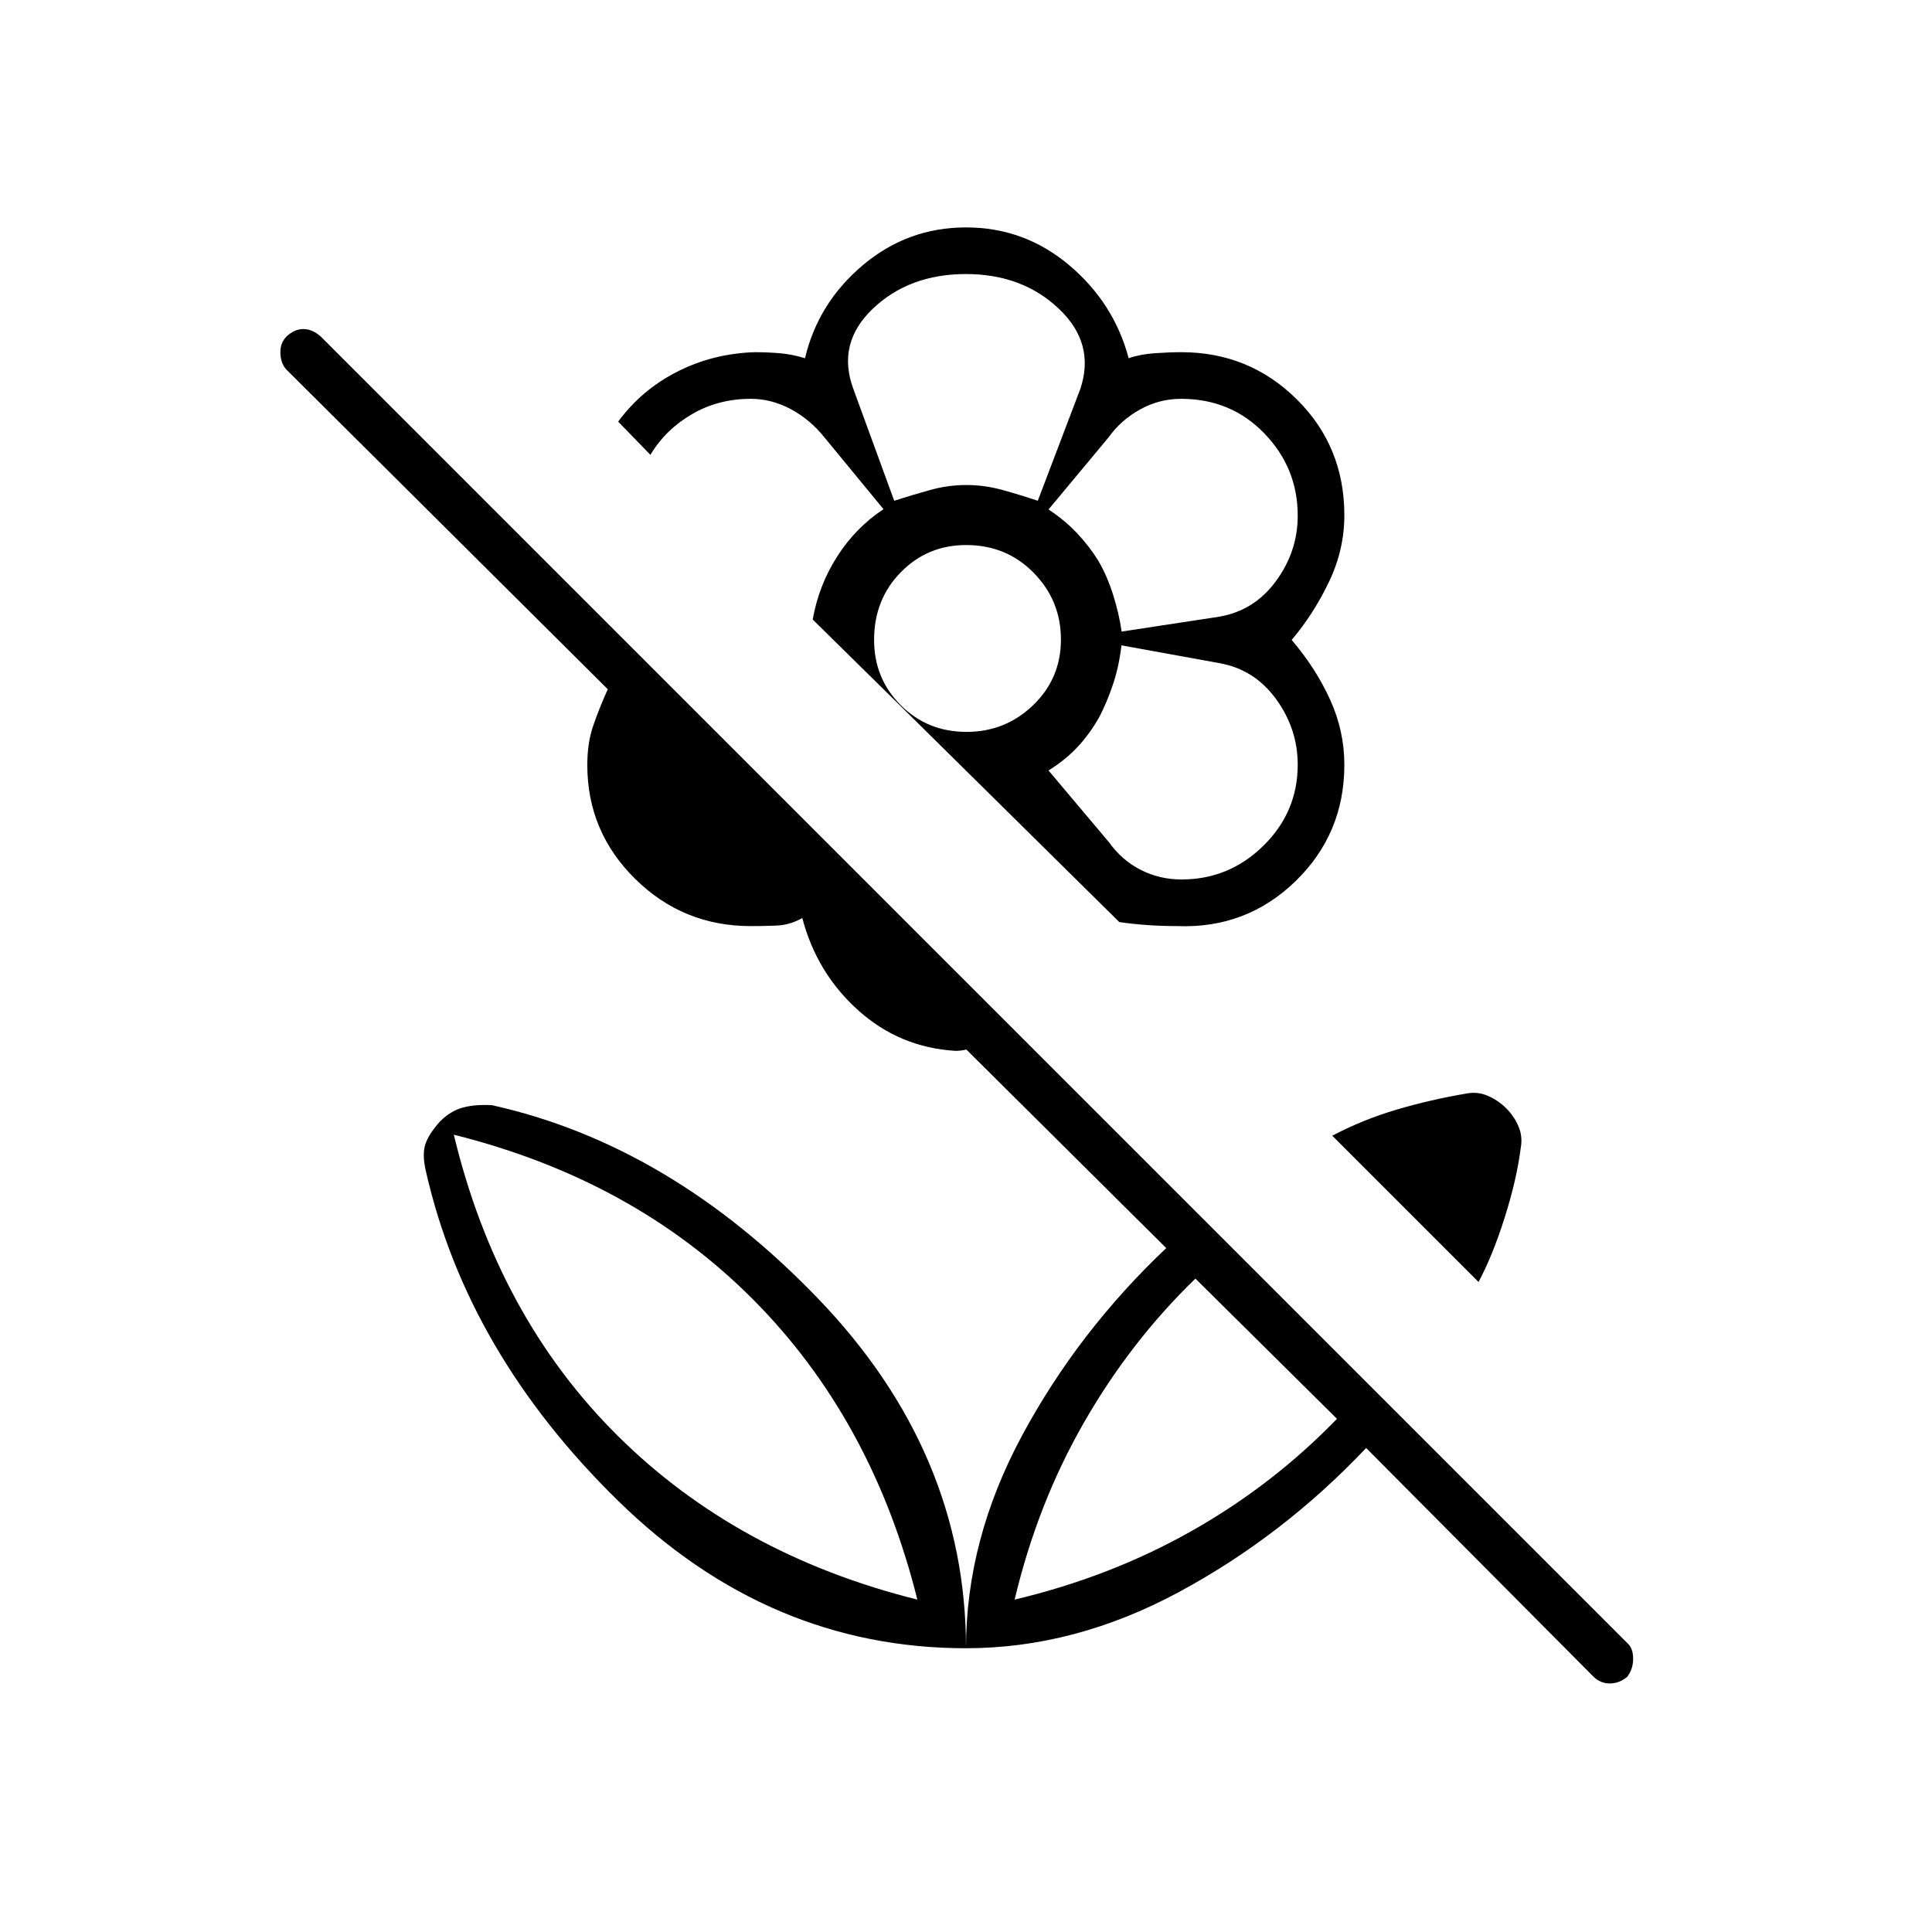 <svg xmlns="http://www.w3.org/2000/svg" height="40" viewBox="0 -960 960 960" width="40"><path d="M734.67-323 662-395.67q15.17-8 32.1-13 16.94-5 34.81-8 5.37-1 10.45 1.21 5.07 2.2 9.01 6.1 3.93 3.91 6.11 8.94 2.19 5.04 1.19 10.66-2 15.79-8 34.75t-13 32.01Zm-70.34 68L594-324.67q-32.23 31.17-55.38 71.51-23.15 40.34-34.45 87.99 47.65-11.3 87.99-34.12Q632.5-222.1 664.33-255Zm14.5 14.5q-41.51 43.87-93.23 71.69Q533.87-141 480-141q0-53.87 27.81-105.6 27.82-51.72 71.69-93.23l-99.33-98.67q-1.34.33-2.67.5-1.33.17-2.67.17Q447-439.5 426.42-458q-20.59-18.5-27.76-45.83-6.16 3.5-12.91 3.75t-12.72.25q-33.62 0-57.41-23.45t-23.79-56.59q0-10.86 2.84-19.24 2.83-8.39 7.33-18.42l-159.67-158.8q-2.83-3.1-3-8.14-.16-5.03 2.9-8.2 3.99-3.83 8.54-3.83 4.54 0 8.84 3.94l648.87 648.87q3.02 2.54 3.02 7.86 0 5.33-3.06 9.16-4 3.17-8.55 3.17-4.56 0-7.98-3.26L678.83-240.5ZM480-847q29 0 51.25 18.75T560.83-782q5.74-2 13.09-2.5 7.34-.5 13.08-.5 33.7 0 57.35 23.41Q668-738.17 668-704q0 17.15-7.61 33.07Q652.77-655 641.83-642q11.97 14 19.07 29.6 7.1 15.6 7.1 32.4 0 34.33-24.33 57.92-24.34 23.58-58.67 22.25-7.5 0-14.75-.5t-14.08-1.5L447.67-609l-43.84-43.17q3-17 12.17-31.33 9.17-14.33 23-23.5l-29.35-35.67q-7.05-8.83-16.66-14-9.6-5.16-19.92-5.16-16.07 0-29.15 7.58-13.09 7.58-20.75 20.25l-16-16.5q11.66-15.83 29.39-24.83 17.72-9 38.44-9.67 6 0 12.25.5T400-782q6.5-27.5 28.75-46.25T480-847Zm107.13 324q23.6 0 40.65-16.76 17.05-16.76 17.05-40.28 0-17.79-10.76-32.59-10.76-14.8-28.25-17.88l-48.57-8.82q-1.25 10.51-4.17 19.25-2.91 8.75-6.77 16.24-4.7 8.33-10.74 14.86-6.04 6.52-14.57 11.82l30.18 35.83q6.32 8.83 15.68 13.58t20.27 4.75Zm-29.8-123.17 48.49-7.4q17.45-3 28.23-17.72 10.78-14.73 10.78-32.48 0-23.7-16.59-40.88-16.6-17.18-41.34-17.18-10.88 0-20.42 5.29-9.54 5.29-15.65 13.87L521-706.84q7.93 5.17 14.12 11.73 6.2 6.56 10.55 13.61 4.5 7.67 7.48 17.2 2.98 9.54 4.18 18.13Zm-113-65q9-2.91 17.9-5.37 8.89-2.46 17.94-2.46t17.94 2.46q8.89 2.46 17.56 5.37l21.16-55.64q7.5-22.6-10.72-39.81T480-823.83q-28.17 0-46.25 17.18T424-766.81l20.33 55.64Zm35.9 114.84q19.35 0 33.14-13.28 13.8-13.28 13.8-32.62 0-19.35-13.54-33.14-13.53-13.8-33.54-13.8-19.26 0-32.51 13.54-13.25 13.53-13.25 33.54 0 19.26 13.28 32.51 13.28 13.25 32.62 13.25Zm65.77-7.34Zm0-77.83ZM480-719Zm0 578q0-97.31-73.5-173.74t-162-96.09q-8.13-.5-14.39 1.14-6.25 1.63-11.6 7.08-5.49 6.11-7.17 11.21-1.67 5.09.33 13.57 20.5 90.16 95.39 163.5Q381.95-141 480-141Zm-24.17-24.17q-89.5-22.33-149.08-81.58Q247.17-306 225.5-396.17q89.5 22.34 148.75 81.92t81.58 149.08Zm48.34 0Zm-48.34 0Z"/></svg>